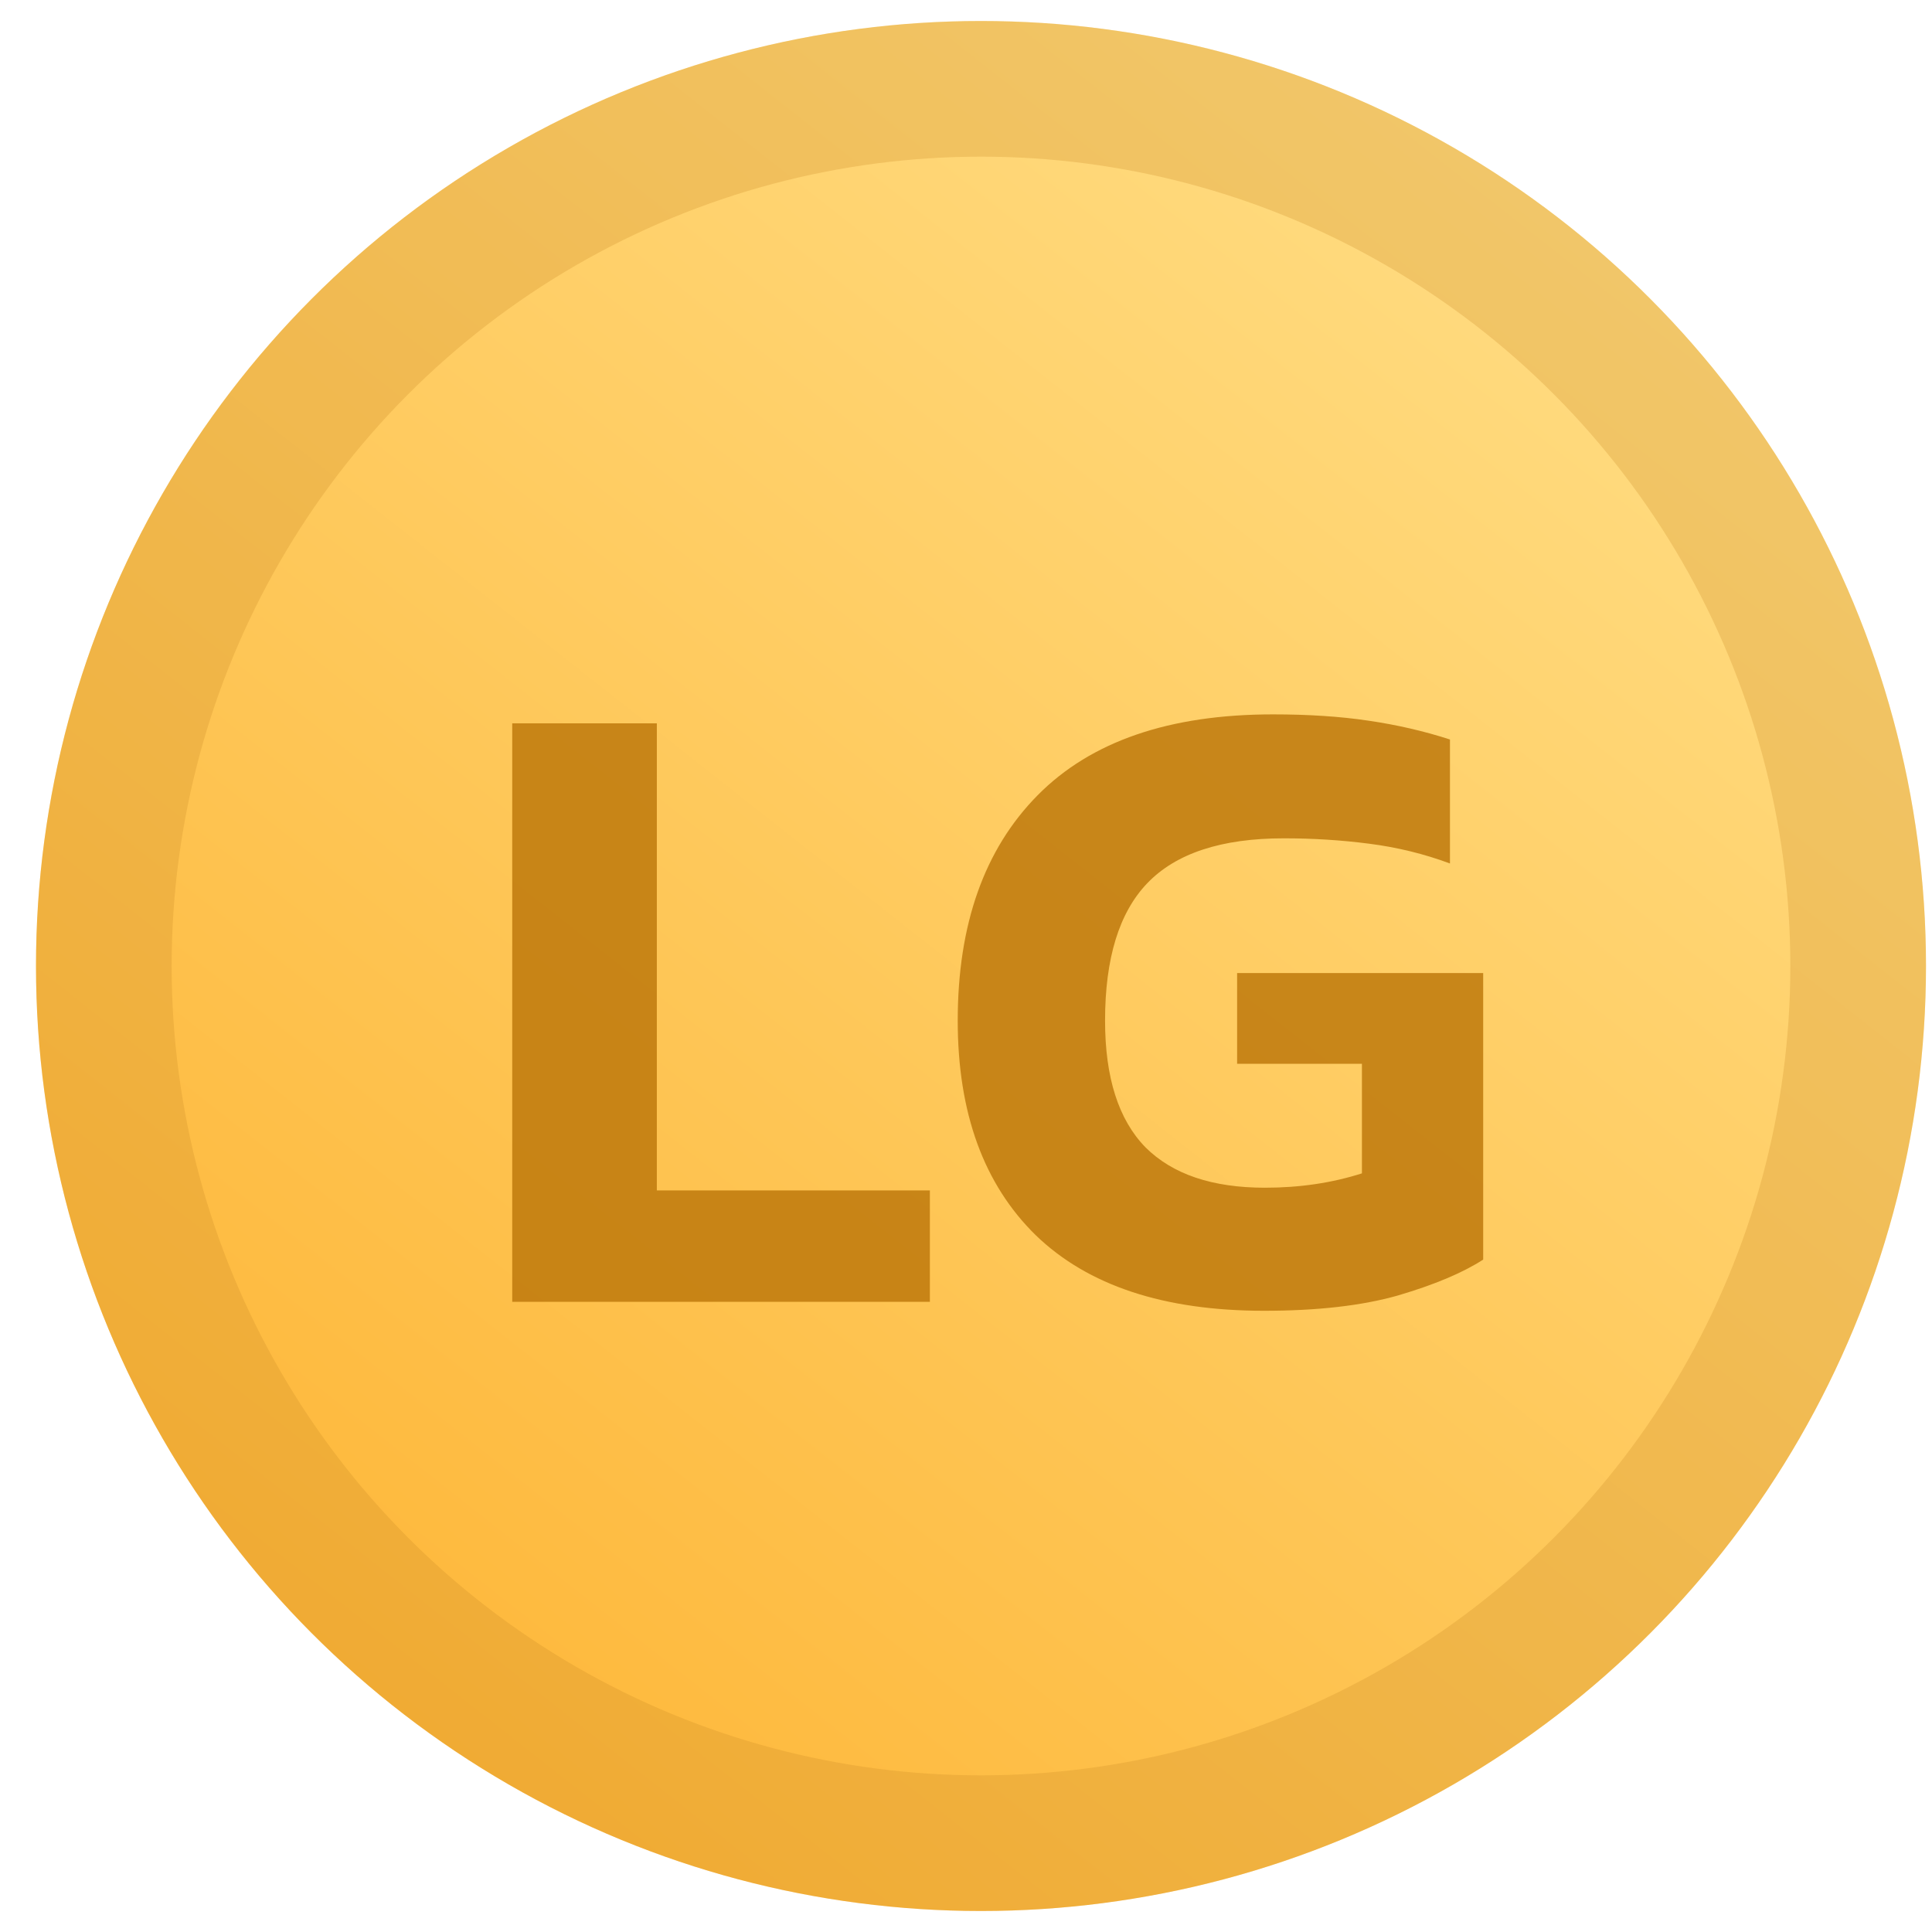 <svg width="46" height="46" viewBox="0 0 46 46" fill="none" xmlns="http://www.w3.org/2000/svg">
<circle cx="23.357" cy="23" r="22.5" fill="url(#paint0_linear_26_29)"/>
<circle cx="23.357" cy="23" r="20.885" stroke="#CA8925" stroke-opacity="0.26" stroke-width="3.23"/>
<path d="M12.196 30.995V17.222H15.639V28.343H22.14V30.995H12.196ZM30.096 31.209C27.715 31.209 25.904 30.61 24.664 29.413C23.424 28.201 22.803 26.497 22.803 24.301C22.803 22.006 23.438 20.216 24.707 18.933C25.976 17.65 27.843 17.009 30.31 17.009C31.151 17.009 31.907 17.058 32.577 17.158C33.261 17.258 33.91 17.408 34.523 17.607V20.559C33.91 20.331 33.269 20.174 32.598 20.088C31.942 20.003 31.265 19.96 30.567 19.96C29.084 19.96 28 20.316 27.316 21.029C26.646 21.728 26.311 22.818 26.311 24.301C26.311 25.656 26.632 26.661 27.273 27.317C27.915 27.958 28.863 28.279 30.118 28.279C30.945 28.279 31.714 28.165 32.427 27.937V25.328H29.455V23.168H35.314V29.99C34.83 30.304 34.152 30.589 33.283 30.845C32.427 31.088 31.365 31.209 30.096 31.209Z" fill="#BF790C" fill-opacity="0.85"/>
<defs>
<linearGradient id="paint0_linear_26_29" x1="39.674" y1="4.136" x2="8.386" y2="43.868" gradientUnits="userSpaceOnUse">
<stop stop-color="#FFDE85"/>
<stop offset="1" stop-color="#FEB535"/>
</linearGradient>
</defs>
</svg>
